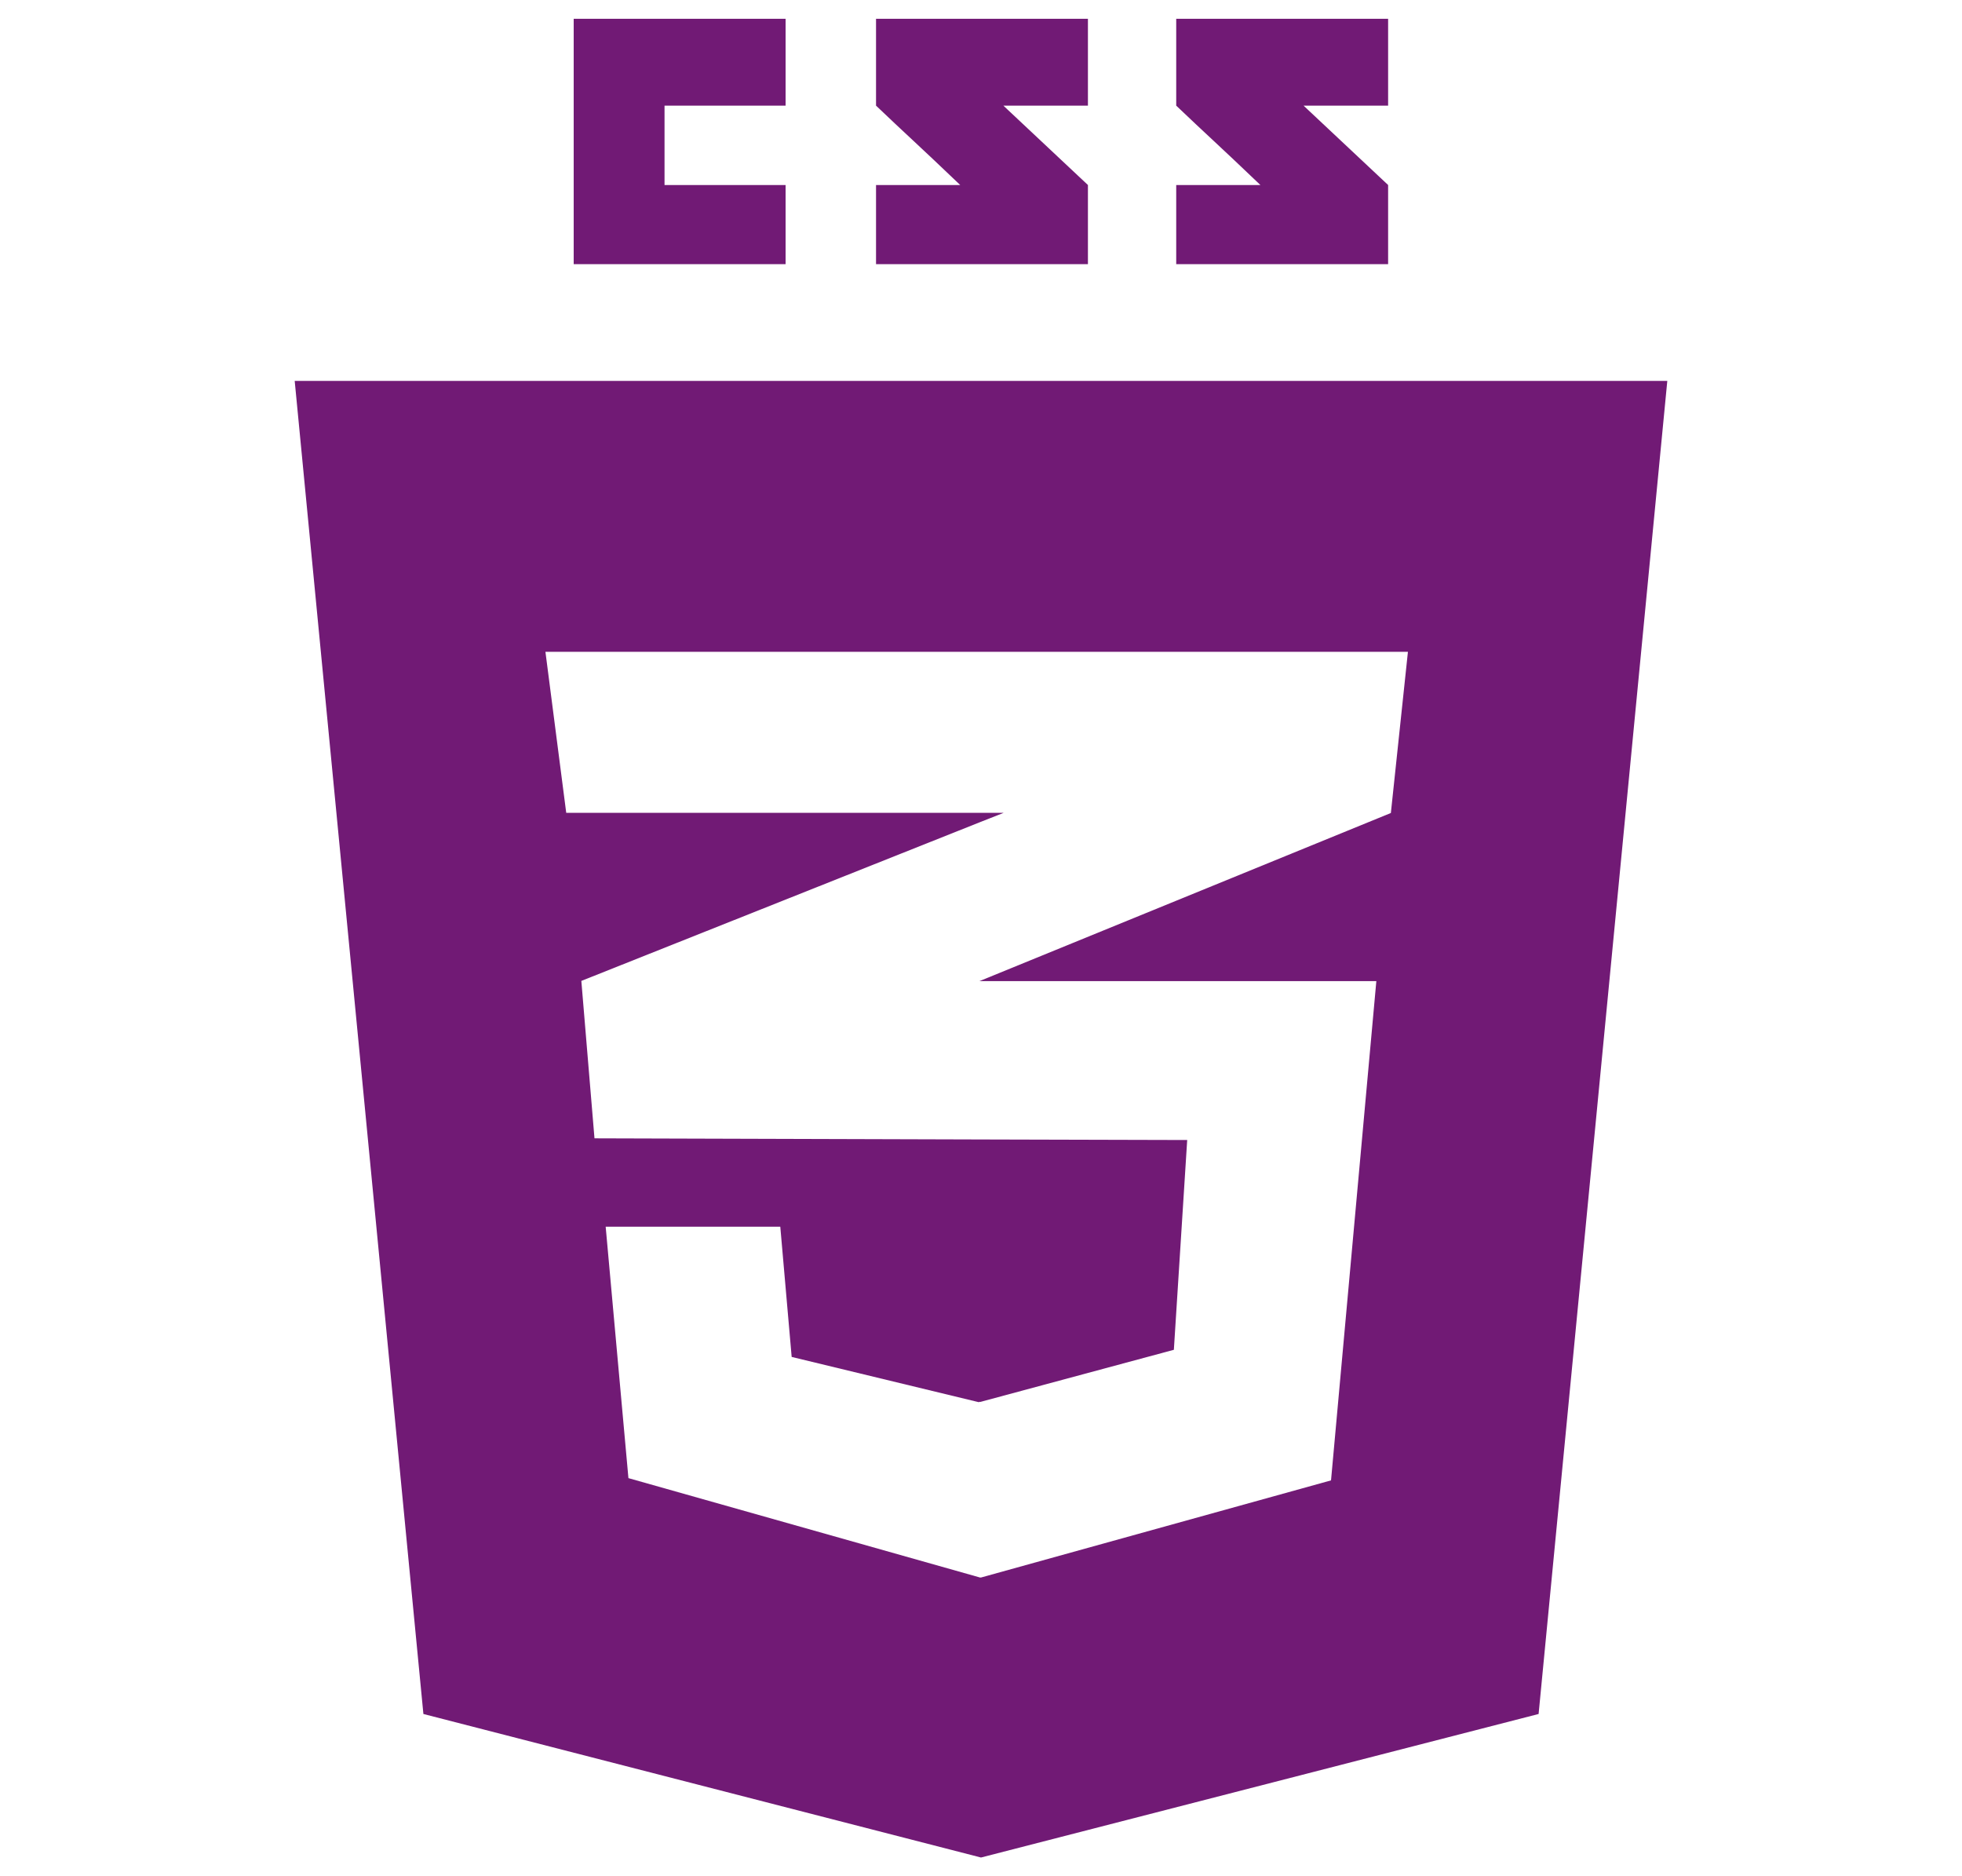 <svg width="114" height="109" viewBox="0 0 114 109" fill="none" xmlns="http://www.w3.org/2000/svg">
<g id="cssIcon">
<g id="Group">
<g id="c133de6af664cd4f011a55de6b001a2b">
<path id="Vector" d="M45.646 10.748V15.347H33.334V1.09H45.646V6.137H38.612V10.748H45.646ZM58.3 6.137H63.213V1.09H50.901C50.901 1.09 50.901 3.619 50.901 6.137C52.543 7.706 53.409 8.469 55.792 10.748C54.401 10.748 50.901 10.748 50.901 10.748V15.347H63.213V10.748L58.3 6.137ZM75.742 6.137H80.655V1.09H68.343C68.343 1.09 68.343 3.619 68.343 6.137C69.985 7.706 70.851 8.469 73.234 10.748C71.843 10.748 68.343 10.748 68.343 10.748V15.347H80.655V10.748L75.742 6.137ZM96.877 22.127L89.399 99.572L57 107.91L24.601 99.572L17.123 22.127H96.877ZM81.806 37.867H56.966H31.692L32.9 47.219H56.966H58.322L56.966 47.753L33.778 56.985L34.542 66.13L56.966 66.196L68.981 66.228L68.206 78.415L56.954 81.445V81.434L56.863 81.456L45.999 78.829L45.338 71.264H45.304H35.226H35.192L36.514 85.87L56.954 91.647V91.636L56.989 91.647L77.338 86.001L79.971 56.996H56.966H56.909L56.966 56.974L80.815 47.23L81.806 37.867Z" fill="#711A75"/>
</g>
</g>
</g>
</svg>
